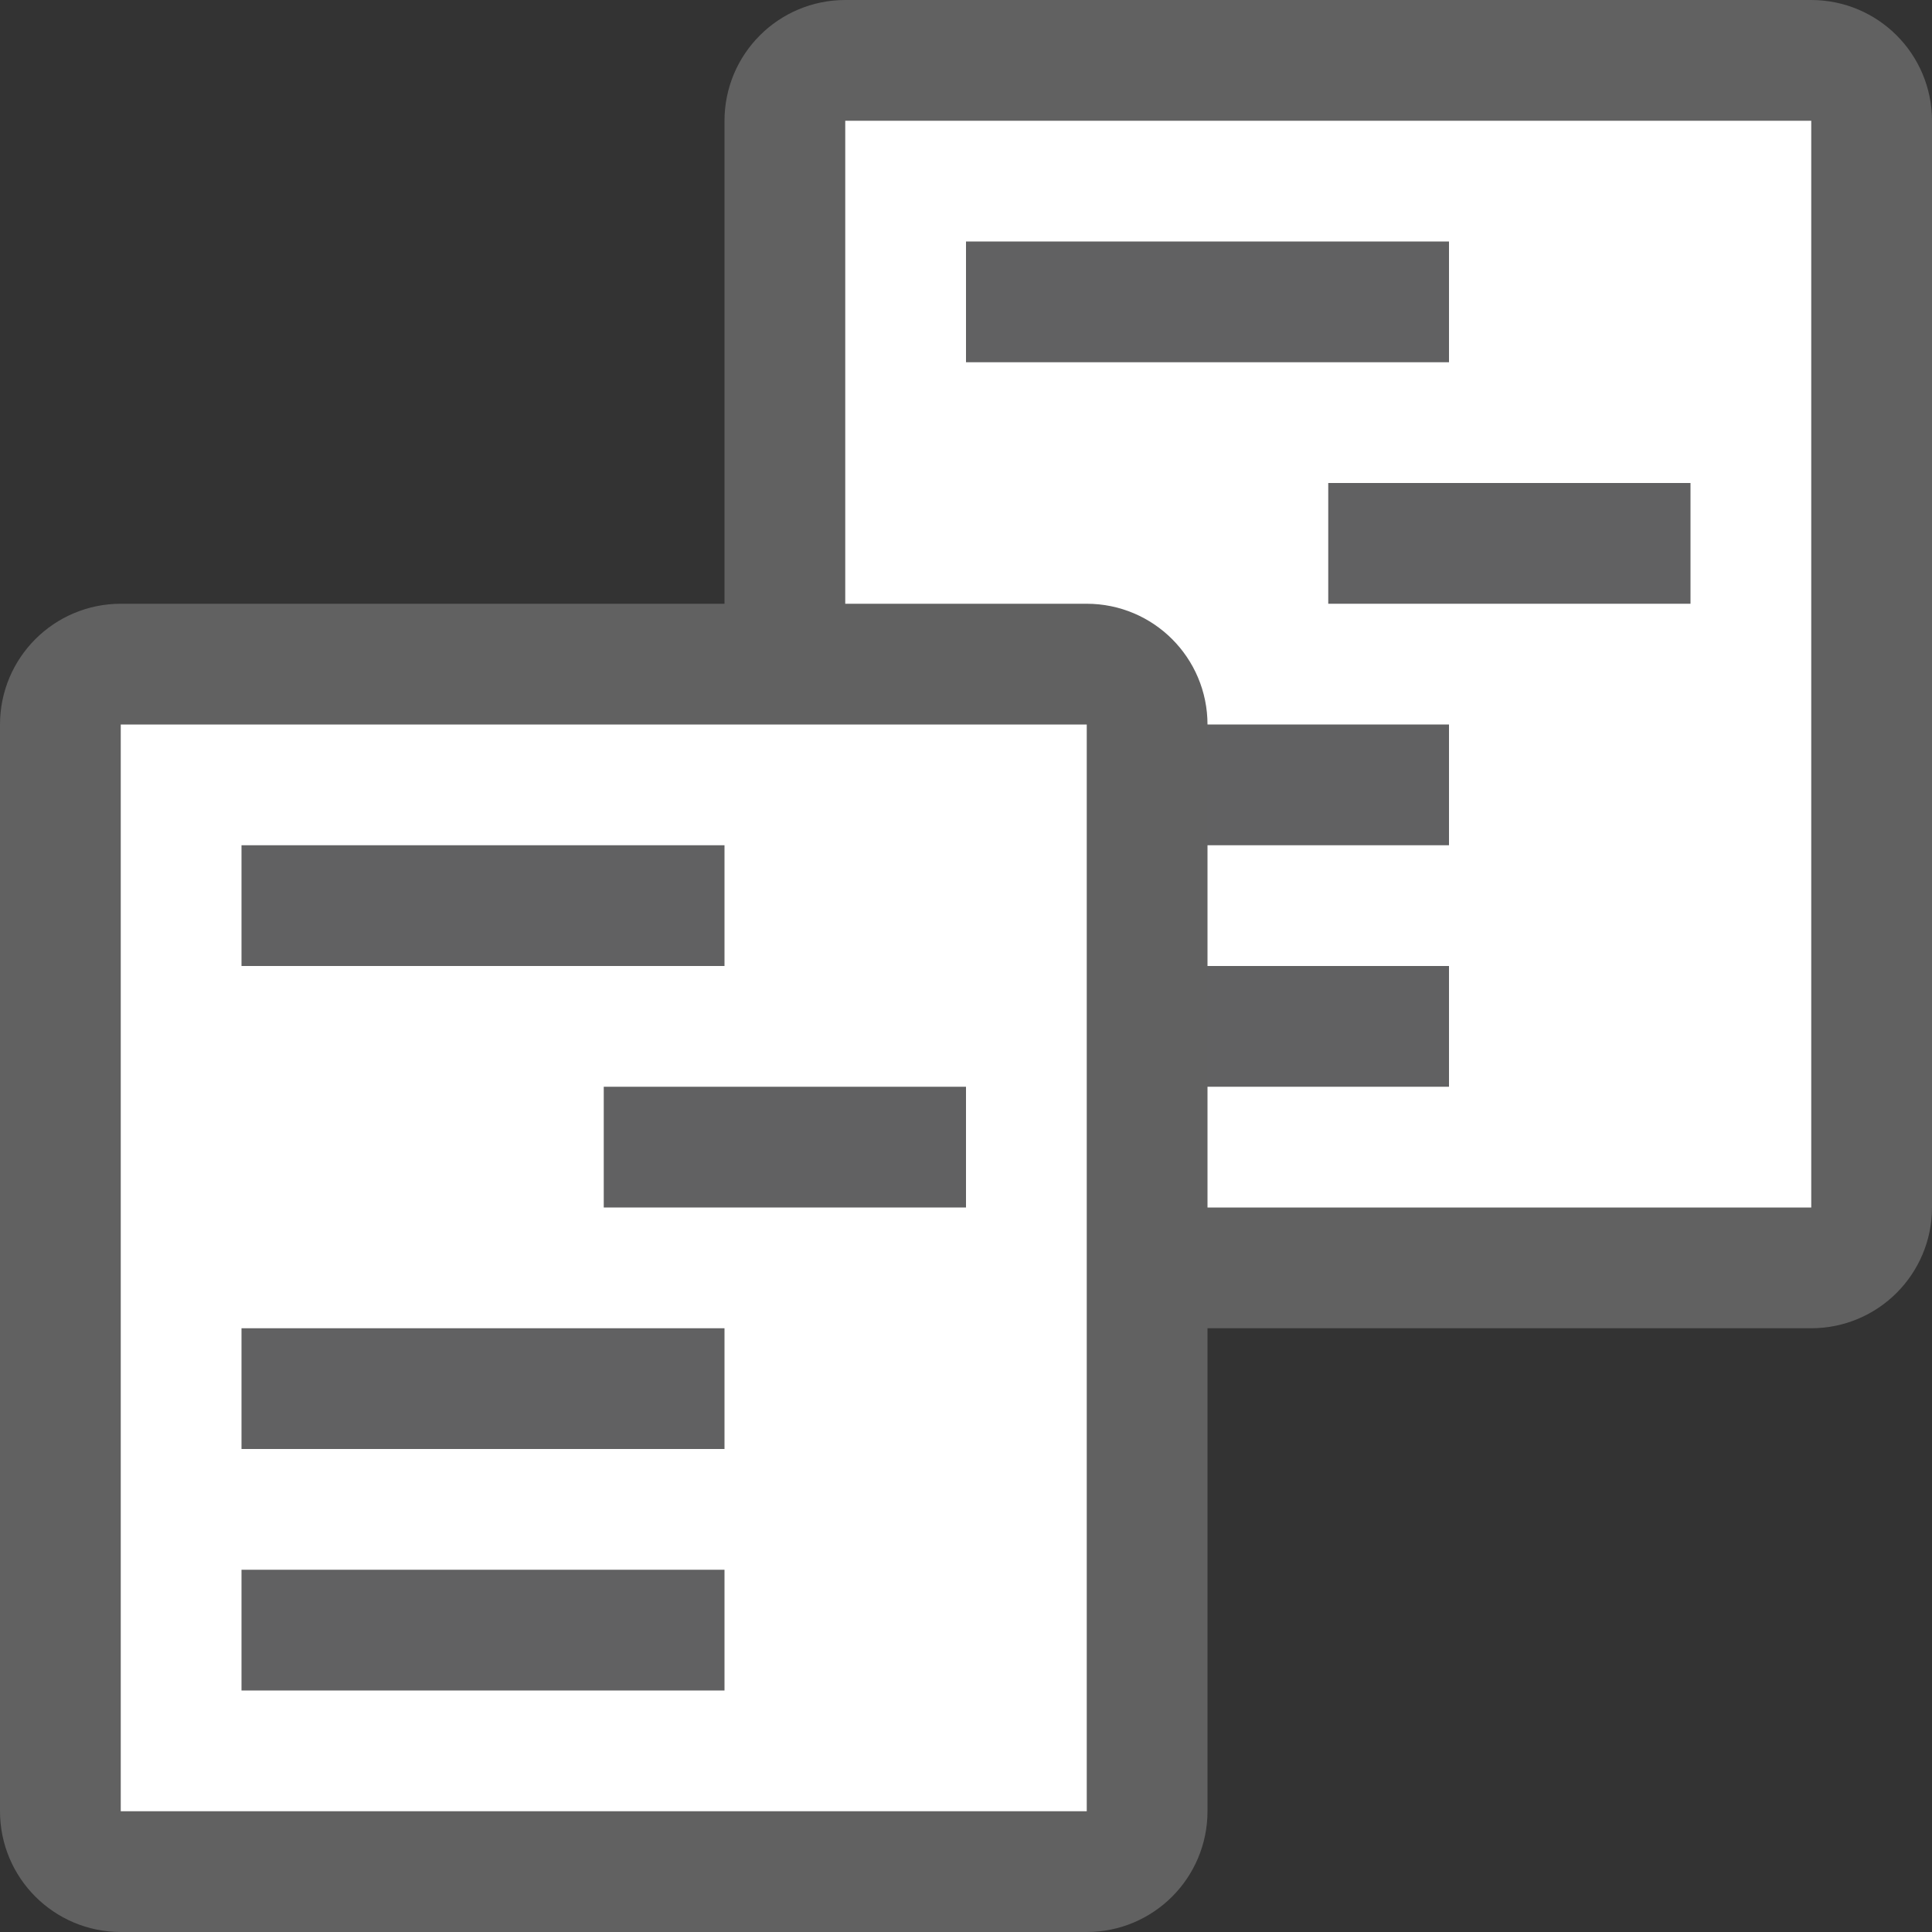 <svg width="16" height="16" viewBox="0 0 16 16" fill="none" xmlns="http://www.w3.org/2000/svg">
<rect x="0" y="0" width="16" height="16" fill="#333333" stroke="none"/>
<path d="M15 0.5H7C6.724 0.5 6.5 0.724 6.5 1V10C6.5 10.276 6.724 10.5 7 10.5H15C15.276 10.5 15.5 10.276 15.5 10V1C15.5 0.724 15.276 0.5 15 0.5Z" fill="#FFFFFF" stroke="#616161" stroke-linecap="round"/>
<path d="M8.5 2.5H11.5M11.5 4.5H13.5M8.5 6.5H11.5M8.5 8.5H11.5" stroke="#616162" stroke-linecap="square"/>
<path d="M9 5.5H1C0.724 5.5 0.5 5.724 0.5 6V15C0.5 15.276 0.724 15.5 1 15.5H9C9.276 15.5 9.5 15.276 9.5 15V6C9.5 5.724 9.276 5.5 9 5.5Z" fill="white" stroke="#616161" stroke-linecap="round"/>
<path d="M2.5 7.5H5.5M5.5 9.5H7.5M2.5 11.5H5.5M2.5 13.5H5.5" stroke="#616162" stroke-linecap="square"/>
</svg>
